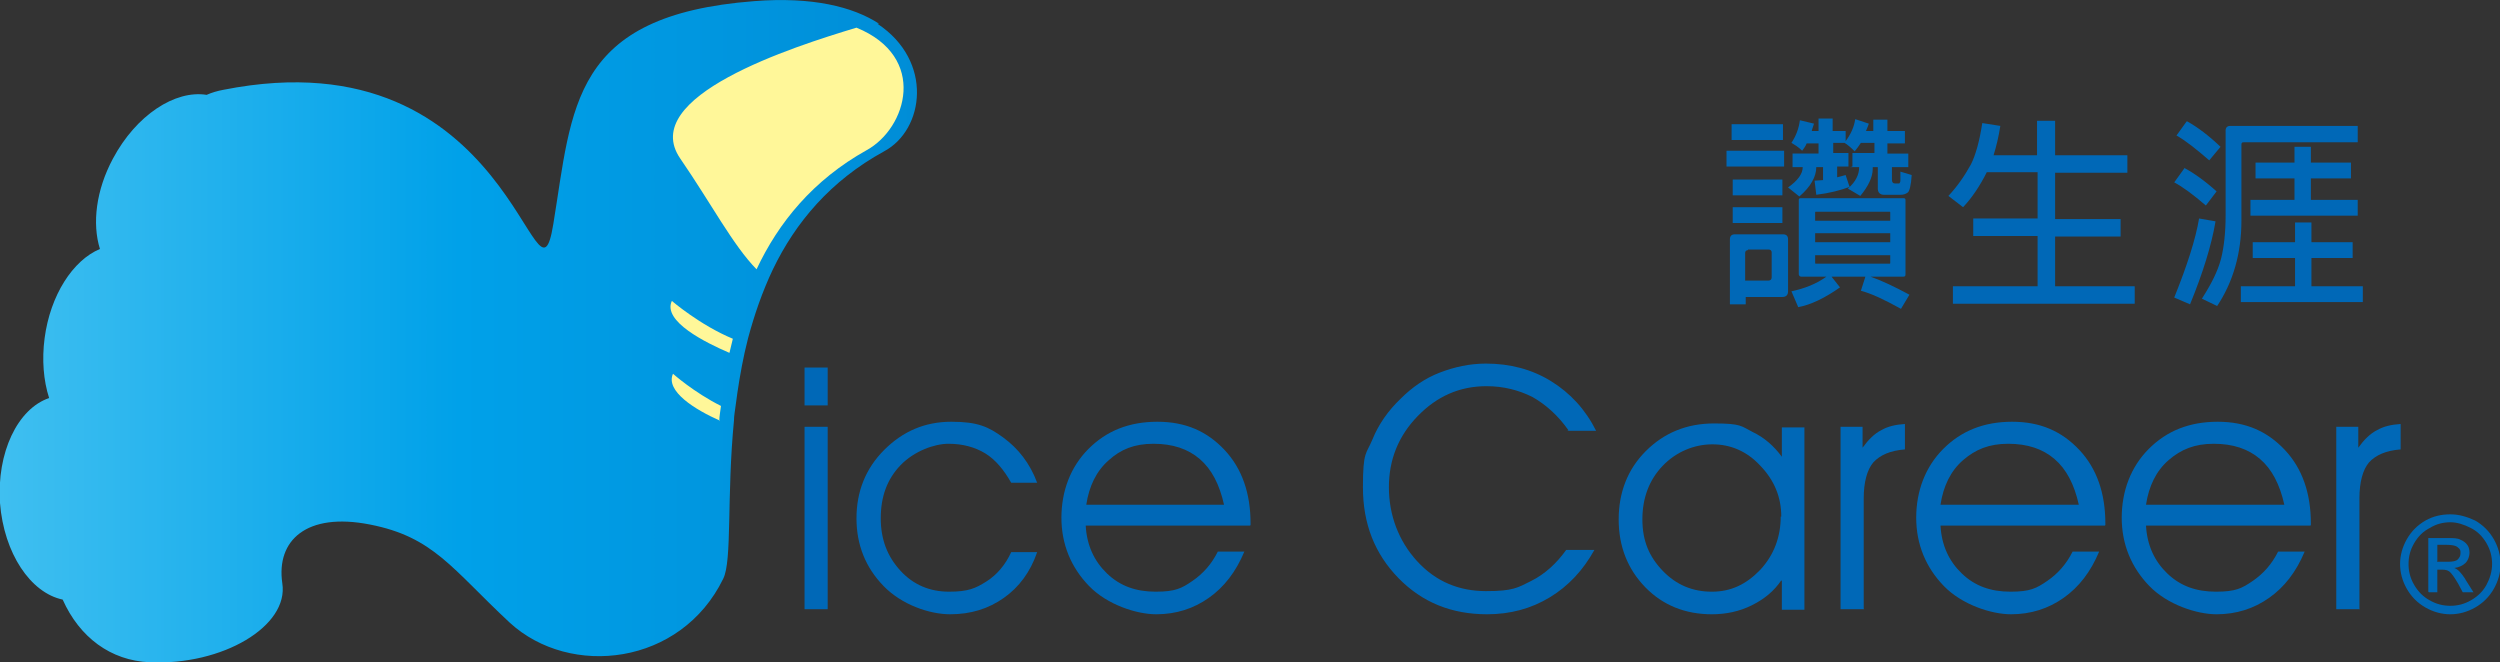 <?xml version="1.0" encoding="UTF-8"?>
<svg id="_圖層_2" xmlns="http://www.w3.org/2000/svg" version="1.1" xmlns:xlink="http://www.w3.org/1999/xlink" viewBox="0 0 442.8 117.3">
  <rect x="0" y="0" width="442.8" height="117.3" fill="#333333" stroke="none"/>
  <!-- Generator: Adobe Illustrator 29.6.1, SVG Export Plug-In . SVG Version: 2.1.1 Build 9)  -->
  <defs>
    <style>
      .st0 {
        fill: #0068b6;
      }

      .st1 {
        fill: #0068b7;
      }

      .st2 {
        fill: url(#_未命名漸層);
      }

      .st3 {
        fill: #fff799;
      }
    </style>
    <linearGradient id="_未命名漸層" data-name="未命名漸層" x1="0" y1="59.2" x2="162.7" y2="59.2" gradientTransform="translate(0 117.9) scale(1 -1)" gradientUnits="userSpaceOnUse">
      <stop offset="0" stop-color="#3fbff0"/>
      <stop offset=".5" stop-color="#00a1e9"/>
      <stop offset="1" stop-color="#008dd7"/>
    </linearGradient>
  </defs>
  <g id="_圖層_1-2">
    <path class="st2" d="M155.7,4.2c-4.6-3-11.8-4.8-22.1-4-32.5,2.5-32.2,18.8-35.6,39.5-3.1,19-6.9-34-58.4-23.8-1.1.2-2.1.5-3,.9-5.6-.9-12.5,3.6-16.6,11.3-3,5.6-3.7,11.5-2.3,16-4.8,2-8.8,8.2-9.8,15.8-.5,3.8-.2,7.5.8,10.6C3.1,72.4-.6,80.2,0,89.1c.7,8.9,5.4,15.9,11.1,17.1,3,6.7,8.5,10.8,15.4,11.1,12.9.6,24.7-6.4,23.5-14-1.1-7.6,4.3-12.6,15.5-10.4,11.3,2.2,14.5,7.8,24.8,17.4,10.7,9.8,30.3,7.6,37.8-7.8,1.6-3.2.6-14.6,1.9-28,0-.9.2-1.8.3-2.7.4-3.1.9-6.2,1.6-9.4.2-.8.4-1.7.6-2.5,1.1-4.1,2.5-8.2,4.4-12.2,4-8.3,10.2-15.7,19.7-20.9,7.1-3.8,8.8-16-1.2-22.6h0Z"/>
    <g>
      <path class="st3" d="M151.7,4.9c-11.3,3.4-38.8,12.2-31.2,23.2,5.5,8,9.3,15.3,13.5,19.6,3.9-8.3,10-15.8,19.5-21.1,7.1-3.9,10.9-16.5-1.8-21.7Z"/>
      <path class="st3" d="M129.2,62.5c.2-.8.4-1.7.6-2.5-5.8-2.4-10.8-6.7-10.8-6.7-1.7,3.6,6,7.4,10.2,9.2Z"/>
      <path class="st3" d="M127.4,74.6c0-.9.2-1.8.3-2.7-4.8-2.4-8.5-5.7-8.5-5.7-1.4,3.1,4,6.4,8.3,8.3h0Z"/>
    </g>
    <g>
      <path class="st1" d="M146.6,71.8h-4.1v-6.7h4.1s0,6.7,0,6.7ZM142.5,107.9v-32.3h4.1v32.3s-4.1,0-4.1,0Z"/>
      <path class="st1" d="M179.1,85.5c-1.3-2.3-2.8-4.1-4.6-5.2-1.8-1.1-4-1.7-6.5-1.7s-6.1,1.3-8.5,3.8-3.5,5.6-3.5,9.4,1.2,6.8,3.5,9.3,5.2,3.7,8.6,3.7,4.7-.6,6.6-1.8c1.9-1.2,3.4-3,4.4-5.2h4.6c-1.2,3.5-3.2,6.2-5.9,8.1-2.7,1.9-5.8,2.9-9.5,2.9s-8.6-1.7-11.8-5c-3.2-3.3-4.8-7.3-4.8-12s1.6-8.8,4.9-12.1c3.3-3.3,7.2-5,11.9-5s6.6.9,9.2,2.8,4.7,4.5,6,8h-4.6,0Z"/>
      <path class="st1" d="M221.4,93.1h-29.1c.2,3.5,1.5,6.3,3.8,8.5,2.3,2.2,5.1,3.2,8.6,3.2s4.6-.6,6.5-1.9c1.9-1.3,3.4-3,4.5-5.2h4.7c-1.5,3.6-3.6,6.3-6.3,8.2-2.7,1.9-5.8,2.9-9.3,2.9s-8.7-1.7-11.9-5c-3.2-3.3-4.9-7.4-4.9-12.1s1.6-9,4.8-12.2c3.2-3.2,7.2-4.8,12.2-4.8s8.8,1.7,11.9,5c3.1,3.3,4.6,7.7,4.6,13v.3h0ZM216.8,89.4c-.8-3.6-2.2-6.3-4.3-8.1s-4.8-2.7-8.2-2.7-5.8,1-7.9,2.9c-2.2,1.9-3.5,4.6-4,7.9h24.4,0Z"/>
      <path class="st1" d="M277.8,76.2c-1.9-2.7-4.1-4.6-6.4-5.9-2.4-1.2-5.1-1.9-8.1-1.9-4.8,0-8.8,1.8-12.2,5.3s-5.1,7.7-5.1,12.6,1.7,9.5,5,13.1,7.4,5.3,12.2,5.3,5.6-.6,8-1.8c2.4-1.2,4.5-3.1,6.2-5.5h5c-2,3.6-4.6,6.4-7.9,8.4-3.3,2-7,3-11.1,3-6.3,0-11.5-2.1-15.7-6.4-4.2-4.3-6.3-9.6-6.3-16.1s.6-5.8,1.7-8.5c1.1-2.7,2.8-5.1,5-7.2,2-2,4.3-3.6,6.9-4.6s5.3-1.6,8.2-1.6c4.2,0,8.1,1,11.5,3.1s6.1,5,8,8.8h-5.1Z"/>
      <path class="st1" d="M315.5,102.8c-1.3,1.9-3,3.3-5.2,4.4-2.2,1.1-4.6,1.6-7.1,1.6-4.7,0-8.7-1.6-11.8-4.8s-4.7-7.2-4.7-12,1.6-8.9,4.8-12.1c3.2-3.2,7.2-4.9,12.1-4.9s4.8.5,6.8,1.5c2.1,1,3.8,2.5,5.2,4.4v-5.2h4v32.3h-4v-5.1h0ZM315.5,91.5c0-3.4-1.2-6.4-3.7-9-2.4-2.6-5.3-3.8-8.5-3.8s-6.4,1.3-8.8,3.8-3.6,5.7-3.6,9.5,1.2,6.6,3.6,9.1c2.4,2.5,5.3,3.7,8.7,3.7s6.1-1.3,8.6-3.9c2.4-2.6,3.6-5.8,3.6-9.4h0Z"/>
      <path class="st1" d="M330.2,107.9h-4.2v-32.3h3.9v3.7c1-1.4,2.1-2.5,3.3-3.1,1.2-.7,2.6-1,4.2-1.1v4.5c-2.6.2-4.4,1-5.6,2.3-1.1,1.3-1.7,3.5-1.7,6.4v19.5h0Z"/>
      <path class="st1" d="M372.8,93.1h-29.1c.2,3.5,1.5,6.3,3.8,8.5,2.3,2.2,5.1,3.2,8.6,3.2s4.6-.6,6.5-1.9c1.9-1.3,3.4-3,4.5-5.2h4.7c-1.5,3.6-3.6,6.3-6.3,8.2s-5.8,2.9-9.3,2.9-8.7-1.7-11.9-5c-3.2-3.3-4.9-7.4-4.9-12.1s1.6-9,4.8-12.2c3.2-3.2,7.2-4.8,12.2-4.8s8.8,1.7,11.9,5c3.1,3.3,4.6,7.7,4.6,13v.3h0ZM368.2,89.4c-.8-3.6-2.2-6.3-4.3-8.1s-4.8-2.7-8.2-2.7-5.8,1-8,2.9c-2.2,1.9-3.5,4.6-4,7.9h24.4Z"/>
      <path class="st1" d="M409.2,93.1h-29.1c.2,3.5,1.5,6.3,3.8,8.5,2.3,2.2,5.1,3.2,8.6,3.2s4.6-.6,6.5-1.9c1.9-1.3,3.4-3,4.5-5.2h4.7c-1.5,3.6-3.6,6.3-6.3,8.2s-5.8,2.9-9.3,2.9-8.7-1.7-11.9-5c-3.2-3.3-4.9-7.4-4.9-12.1s1.6-9,4.8-12.2c3.2-3.2,7.2-4.8,12.2-4.8s8.8,1.7,11.9,5c3.1,3.3,4.6,7.7,4.6,13v.3h0ZM404.6,89.4c-.8-3.6-2.2-6.3-4.3-8.1s-4.8-2.7-8.2-2.7-5.8,1-8,2.9c-2.2,1.9-3.5,4.6-4,7.9h24.4Z"/>
      <path class="st1" d="M418,107.9h-4.2v-32.3h3.9v3.7c1-1.4,2.1-2.5,3.3-3.1,1.2-.7,2.6-1,4.2-1.1v4.5c-2.6.2-4.4,1-5.6,2.3-1.1,1.3-1.7,3.5-1.7,6.4v19.5h0Z"/>
    </g>
    <g>
      <path class="st1" d="M316,26.7v2.8h-10.2v-2.8h10.2ZM309.2,53.9h-2.8v-11.5c0-.6.3-.9.9-.9h8.5c.6,0,.9.3.9.9v9.2c0,.6-.3,1-1,1h-6.5v1.4h0ZM315.8,22v2.8h-9.1v-2.8h9.1ZM315.7,31.8v2.8h-8.8v-2.8h8.8ZM315.7,36.7v2.8h-8.8v-2.8h8.8ZM309.6,44.3c-.3,0-.5.2-.5.5v4.9h4.1c.4,0,.6-.2.6-.6v-4.4c0-.3-.2-.5-.5-.5h-3.7ZM328.1,29.5v-2.4h3.9v-1.8h-2.4c-.3.5-.7,1-1.1,1.5-.7-.7-1.3-1.2-1.8-1.5h-2v1.8h2.7v2.4h-2v1.9c.5-.1,1.1-.3,1.5-.4l.7,2.1c-1.6.6-3.5,1.1-5.9,1.4l-.3-2.5c.5,0,1-.1,1.5-.1v-2.3h-1.2c0,1.7-1,3.5-3,5.2l-2-1.6c1.7-1.2,2.6-2.4,2.6-3.6h-1.8v-2.4h4.6v-1.8h-2.1c-.2.5-.5.9-.8,1.3-.7-.7-1.4-1.1-1.9-1.4.8-1.2,1.3-2.5,1.5-4l2.5.6c-.1.4-.3.8-.4,1.3h1.2v-2.2h2.5v2.2h2.3v1.8c.9-1.2,1.5-2.5,1.7-3.9l2.4.8c-.1.4-.3.8-.5,1.3h1.3v-2h2.5v2h3.1v2.2h-3.1v1.8h3.7v2.4h-2.9v2.2c0,.5.2.7.6.7h.7c0,0,.2-.2.2-.5,0-.2,0-.8,0-1.6l2,.6c-.1,1.8-.4,2.9-.7,3.1-.4.3-.8.4-1.3.4h-2.9c-.7,0-1.1-.4-1.1-1.1v-3.8h-.9c0,.1,0,.2,0,.3,0,1.5-.8,3.1-2.2,4.8l-2.2-1.3c1.4-1.2,2-2.5,2-3.8h-1.6,0ZM319,49c-.2,0-.4-.2-.4-.4v-13.2c0-.2.1-.3.4-.3h18.1c.3,0,.4.1.4.3v13.2c0,.3-.1.4-.4.4h-5.8c2,.7,4.3,1.8,6.9,3.2l-1.5,2.5c-2.9-1.6-5.2-2.7-7.1-3.2l.8-2.5h-6l1.5,1.9c-2.7,1.9-5.2,3.1-7.4,3.5l-1.2-2.8c2.3-.5,4.4-1.3,6.2-2.6h-4.6,0ZM321.5,45.2v1.4c0,0,0,.1.1.1h13.1c0,0,.1,0,.1-.1v-1.4h-13.3ZM334.8,39.1v-1.5c0,0,0-.1-.1-.1h-13.1c0,0-.1,0-.1.1v1.5h13.3ZM334.8,42.9v-1.6h-13.3v1.6h13.3Z"/>
      <path class="st1" d="M360.9,41.8h-11.4v-3.1h11.4v-8.2h-9c-1.2,2.4-2.6,4.5-4.2,6.2l-2.6-2c1.6-1.7,2.9-3.6,4-5.6.8-1.6,1.5-4,2-7.3l3.2.5c-.3,1.9-.7,3.6-1.2,5.2h7.7v-6.1h3.2v6.1h12.8v3.1h-12.8v8.2h11.6v3.1h-11.6v8.8h14.1v3.1h-32.2v-3.1h15v-8.8h0Z"/>
      <path class="st1" d="M386.8,29.7c1.7.9,3.7,2.3,5.8,4.2l-1.9,2.5c-2.2-1.9-4.1-3.3-5.6-4.1,0,0,1.8-2.5,1.8-2.5ZM392.4,39.3c-.7,4.1-2.2,9-4.5,14.6l-2.8-1.2c2.3-5.7,3.8-10.4,4.4-14l2.9.5ZM387.4,21.5c1.8,1,3.8,2.5,5.9,4.5l-2,2.4c-2.3-2-4.2-3.5-5.8-4.4l1.8-2.5h0ZM417.5,25.2h-20.1c-.3,0-.4.1-.4.4v13.5c0,5.8-1.5,10.9-4.3,15.1l-2.7-1.3c1.6-2.5,2.8-4.8,3.4-7.1.5-2,.8-4.6.8-7.6v-15.1c0-.5.3-.8.8-.8h22.6v2.9h0ZM406.5,45.7h-7.5v-2.8h7.5v-3.5h2.9v3.5h7.3v2.8h-7.3v5h9.1v2.8h-21.6v-2.8h9.6v-5h0ZM406.4,31.6h-6.9v-2.8h6.9v-2.8h2.9v2.8h7.1v2.8h-7.1v3.8h8.3v2.8h-19v-2.8h7.8s0-3.9,0-3.8Z"/>
    </g>
    <path class="st0" d="M434,91.1c1.5,0,2.9.4,4.4,1.1,1.4.8,2.5,1.9,3.3,3.3.8,1.4,1.2,2.9,1.2,4.4s-.4,3-1.2,4.4c-.8,1.4-1.9,2.5-3.3,3.3-1.4.8-2.9,1.2-4.4,1.2s-3-.4-4.4-1.2c-1.4-.8-2.5-1.9-3.3-3.3-.8-1.4-1.2-2.9-1.2-4.4s.4-3,1.2-4.4c.8-1.4,1.9-2.5,3.3-3.3,1.4-.8,2.9-1.1,4.4-1.1ZM434,92.5c-1.2,0-2.5.3-3.6,1-1.2.6-2.1,1.5-2.8,2.7-.7,1.2-1,2.4-1,3.7s.3,2.5,1,3.7c.7,1.2,1.6,2.1,2.7,2.7,1.2.7,2.4,1,3.7,1s2.5-.3,3.7-1,2.1-1.6,2.7-2.7,1-2.4,1-3.7-.3-2.5-1-3.7c-.7-1.2-1.6-2.1-2.8-2.7-1.2-.6-2.4-1-3.6-1ZM430.1,104.8v-9.5h3.3c1.1,0,1.9,0,2.4.3.5.2.9.5,1.2.9.3.4.4.9.4,1.4s-.2,1.3-.7,1.8-1.2.8-2,.9c.3.1.6.3.8.5.4.4.9,1,1.4,1.9l1.2,1.9h-1.9l-.8-1.5c-.7-1.2-1.2-1.9-1.6-2.2-.3-.2-.7-.3-1.2-.3h-.9v4h-1.5ZM431.6,99.5h1.9c.9,0,1.5-.1,1.8-.4.3-.3.5-.6.5-1.1s0-.5-.2-.8c-.2-.2-.4-.4-.7-.5-.3-.1-.8-.2-1.5-.2h-1.7v2.9Z"/>
  </g>
</svg>